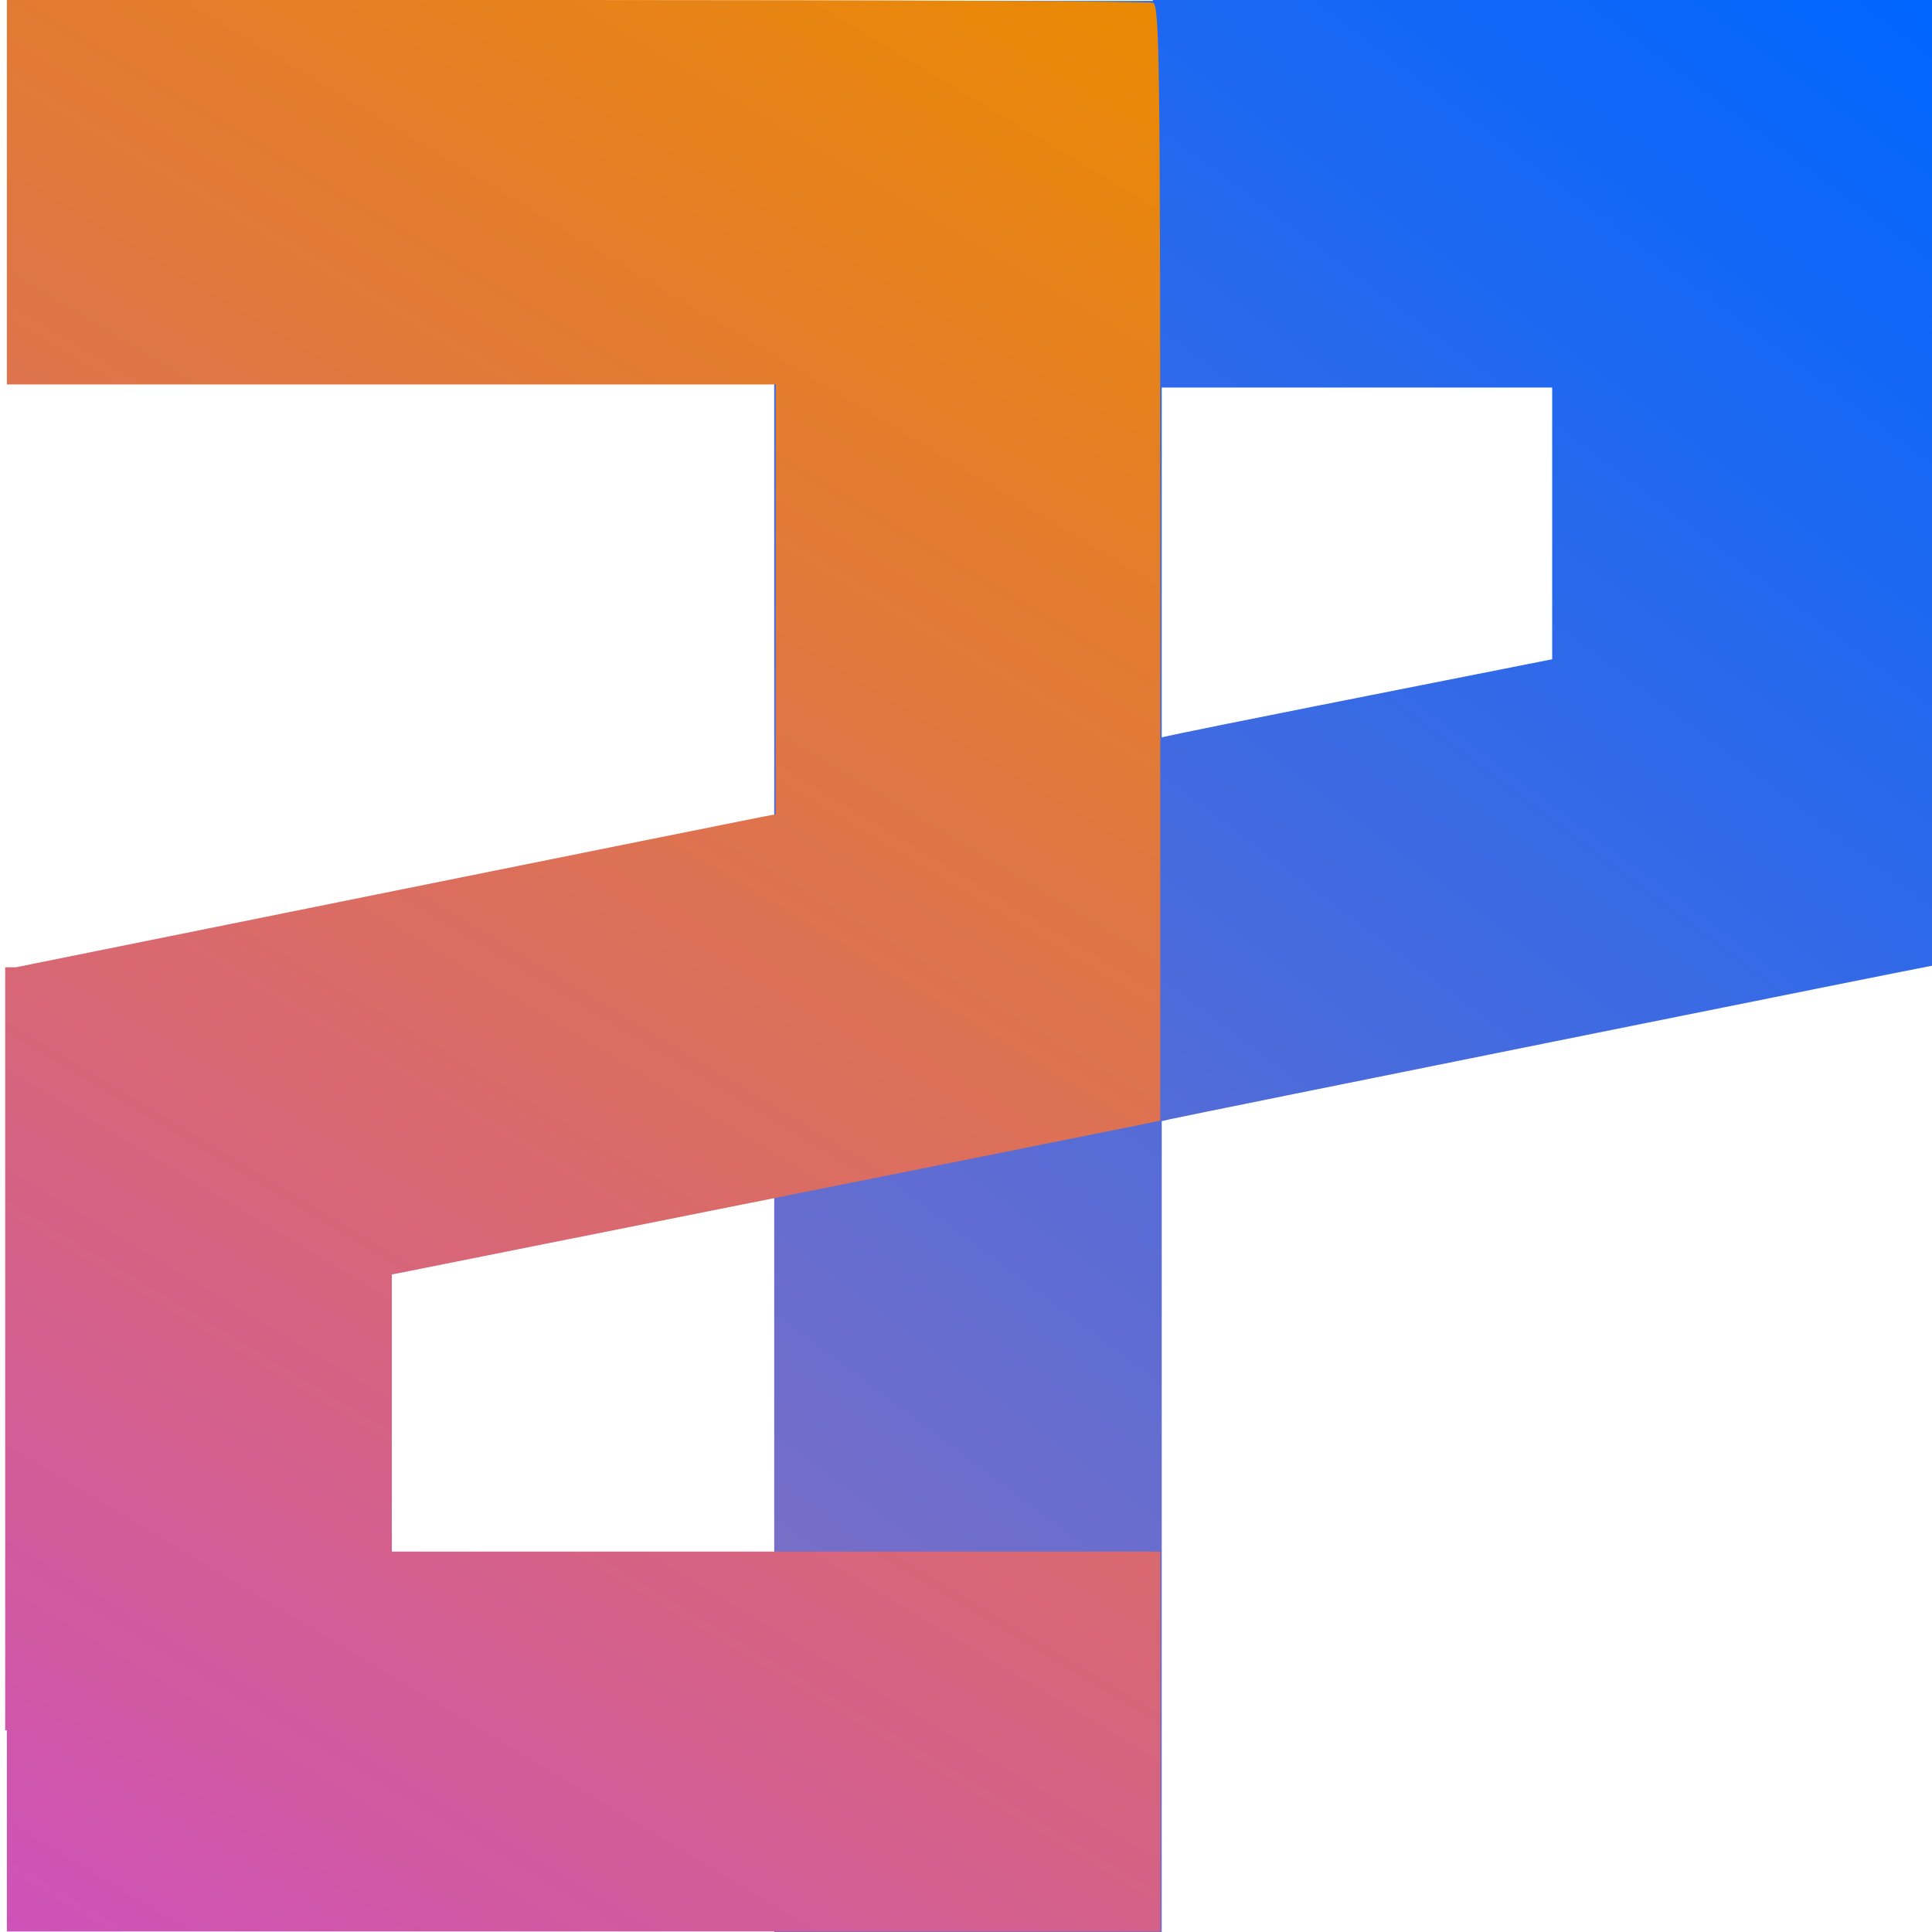 <?xml version="1.0" encoding="UTF-8" standalone="no"?>
<!-- Created with Inkscape (http://www.inkscape.org/) -->

<svg
   width="708.085mm"
   height="708.085mm"
   viewBox="0 0 708.085 708.085"
   version="1.1"
   id="svg5"
   inkscape:version="1.1.2 (b8e25be8, 2022-02-05)"
   sodipodi:docname="2pkt-logo2 (1).svg"
   xmlns:inkscape="http://www.inkscape.org/namespaces/inkscape"
   xmlns:sodipodi="http://sodipodi.sourceforge.net/DTD/sodipodi-0.dtd"
   xmlns:xlink="http://www.w3.org/1999/xlink"
   xmlns="http://www.w3.org/2000/svg"
   xmlns:svg="http://www.w3.org/2000/svg">
  <sodipodi:namedview
     id="namedview7"
     pagecolor="#ffffff"
     bordercolor="#666666"
     borderopacity="1.0"
     inkscape:pageshadow="2"
     inkscape:pageopacity="0.0"
     inkscape:pagecheckerboard="0"
     inkscape:document-units="mm"
     showgrid="false"
     fit-margin-top="0"
     fit-margin-left="0"
     fit-margin-right="0"
     fit-margin-bottom="0"
     showguides="true"
     inkscape:guide-bbox="true"
     inkscape:snap-intersection-paths="true"
     inkscape:snap-bbox="true"
     inkscape:bbox-paths="true"
     inkscape:bbox-nodes="true"
     inkscape:snap-bbox-edge-midpoints="true"
     inkscape:snap-bbox-midpoints="true"
     inkscape:snap-page="true"
     inkscape:zoom="0.15797728"
     inkscape:cx="1253.3448"
     inkscape:cy="889.3684"
     inkscape:window-width="1460"
     inkscape:window-height="997"
     inkscape:window-x="0"
     inkscape:window-y="93"
     inkscape:window-maximized="1"
     inkscape:current-layer="layer1" />
  <defs
     id="defs2">
    <inkscape:perspective
       sodipodi:type="inkscape:persp3d"
       inkscape:vp_x="0 : 354.04226 : 1"
       inkscape:vp_y="0 : 1000 : 0"
       inkscape:vp_z="708.08459 : 354.04226 : 1"
       inkscape:persp3d-origin="354.0423 : 236.02818 : 1"
       id="perspective3350" />
    <linearGradient
       id="linearGradient1015">
      <stop
         style="stop-color:#2a7fff;stop-opacity:1"
         offset="0"
         id="stop1011" />
      <stop
         style="stop-color:#776ec7;stop-opacity:1"
         offset="1"
         id="stop1013" />
    </linearGradient>
    <linearGradient
       id="linearGradient965-1">
      <stop
         id="stop961"
         offset="0"
         style="stop-color:#cd52ba;stop-opacity:1" />
      <stop
         id="stop963"
         offset="1"
         style="stop-color:#ea8a02;stop-opacity:1" />
    </linearGradient>
    <linearGradient
       id="linearGradient957">
      <stop
         id="stop953"
         offset="0"
         style="stop-color:#0066ff;stop-opacity:1" />
      <stop
         id="stop955"
         offset="1"
         style="stop-color:#776ec7;stop-opacity:1" />
    </linearGradient>
    <clipPath
       clipPathUnits="userSpaceOnUse"
       id="clipPath831">
      <path
         d="M 8.871e-6,0 H 595.32 V 841.92 H 8.871e-6 Z"
         id="path829"
         style="clip-rule:evenodd" />
    </clipPath>
    <clipPath
       clipPathUnits="userSpaceOnUse"
       id="clipPath843">
      <path
         d="M 8.871e-6,0 H 595.32 V 841.92 H 8.871e-6 Z"
         id="path841"
         style="clip-rule:evenodd" />
    </clipPath>
    <clipPath
       clipPathUnits="userSpaceOnUse"
       id="clipPath855">
      <path
         d="M 8.871e-6,0 H 595.32 V 841.92 H 8.871e-6 Z"
         id="path853"
         style="clip-rule:evenodd" />
    </clipPath>
    <linearGradient
       gradientUnits="userSpaceOnUse"
       y2="123.676"
       x2="-246.957"
       y1="215.258"
       x1="-299.115"
       id="linearGradient940"
       xlink:href="#linearGradient965-1"
       gradientTransform="matrix(30.805,0,0,29.208,9214.262,-3611.111)" />
    <linearGradient
       gradientUnits="userSpaceOnUse"
       y2="177.397"
       x2="-299.075"
       y1="159.49"
       x1="-246.957"
       id="linearGradient959"
       xlink:href="#linearGradient1015"
       gradientTransform="matrix(8.144,0,0,7.901,2421.21,-637.42)" />
    <linearGradient
       gradientUnits="userSpaceOnUse"
       y2="424.745"
       x2="-766.686"
       y1="584.939"
       x1="-1130.361"
       id="linearGradient967"
       xlink:href="#linearGradient965-1"
       gradientTransform="matrix(1.987,0,0,1.987,1306.439,-764.117)" />
    <linearGradient
       gradientTransform="matrix(7.508,0,0,7.508,3083.044,-1084.075)"
       gradientUnits="userSpaceOnUse"
       y2="135.015"
       x2="-223.571"
       y1="159.49"
       x1="-241.344"
       id="linearGradient980"
       xlink:href="#linearGradient1015" />
    <linearGradient
       gradientTransform="matrix(7.508,0,0,7.508,3083.044,-1084.075)"
       gradientUnits="userSpaceOnUse"
       y2="159.49"
       x2="-215.553"
       y1="141.984"
       x1="-198.355"
       id="linearGradient988"
       xlink:href="#linearGradient957" />
    <linearGradient
       gradientTransform="matrix(7.508,0,0,7.508,3083.044,-1084.075)"
       gradientUnits="userSpaceOnUse"
       y2="141.984"
       x2="-223.571"
       y1="123.676"
       x1="-189.36"
       id="linearGradient996"
       xlink:href="#linearGradient965-1" />
    <linearGradient
       gradientTransform="matrix(7.508,0,0,7.508,3083.044,-1084.075)"
       gradientUnits="userSpaceOnUse"
       y2="159.49"
       x2="-215.553"
       y1="177.397"
       x1="-241.344"
       id="linearGradient1004"
       xlink:href="#linearGradient965-1" />
    <linearGradient
       inkscape:collect="always"
       xlink:href="#linearGradient957"
       id="linearGradient11094"
       x1="2667.459"
       y1="6.946"
       x2="1071.99"
       y2="2138.98"
       gradientUnits="userSpaceOnUse" />
    <linearGradient
       inkscape:collect="always"
       xlink:href="#linearGradient965-1"
       id="linearGradient11531"
       x1="0"
       y1="2676.225"
       x2="1605.485"
       y2="1.25"
       gradientUnits="userSpaceOnUse" />
  </defs>
  <g
     inkscape:label="Livello 1"
     inkscape:groupmode="layer"
     id="layer1"
     transform="translate(14.834,-56.448)">
    <g
       id="g28758"
       style="display:none"
       sodipodi:insensitive="true">
      <g
         id="g2078"
         style="fill:none;fill-opacity:1">
        <rect
           style="fill:none;fill-opacity:1;stroke:#ff0000;stroke-width:0.661;stroke-miterlimit:10"
           id="rect985"
           width="70.742"
           height="70.742"
           x="-14.503"
           y="56.778" />
        <rect
           style="fill:none;fill-opacity:1;stroke:#ff0000;stroke-width:0.661;stroke-miterlimit:10"
           id="rect985-3"
           width="70.742"
           height="70.742"
           x="56.239"
           y="56.778" />
        <rect
           style="fill:none;fill-opacity:1;stroke:#ff0000;stroke-width:0.661;stroke-miterlimit:10"
           id="rect985-3-5"
           width="70.742"
           height="70.742"
           x="268.466"
           y="56.778" />
        <rect
           style="fill:none;fill-opacity:1;stroke:#ff0000;stroke-width:0.661;stroke-miterlimit:10"
           id="rect985-6"
           width="70.742"
           height="70.742"
           x="126.982"
           y="56.778" />
        <rect
           style="fill:none;fill-opacity:1;stroke:#ff0000;stroke-width:0.661;stroke-miterlimit:10"
           id="rect985-3-7"
           width="70.742"
           height="70.742"
           x="197.724"
           y="56.778" />
        <rect
           style="fill:none;fill-opacity:1;stroke:#ff0000;stroke-width:0.661;stroke-miterlimit:10"
           id="rect985-35"
           width="70.742"
           height="70.742"
           x="339.209"
           y="56.778" />
        <rect
           style="fill:none;fill-opacity:1;stroke:#ff0000;stroke-width:0.661;stroke-miterlimit:10"
           id="rect985-3-6"
           width="70.742"
           height="70.742"
           x="409.951"
           y="56.778" />
        <rect
           style="fill:none;fill-opacity:1;stroke:#ff0000;stroke-width:0.661;stroke-miterlimit:10"
           id="rect985-3-5-2"
           width="70.742"
           height="70.742"
           x="622.178"
           y="56.778" />
        <rect
           style="fill:none;fill-opacity:1;stroke:#ff0000;stroke-width:0.661;stroke-miterlimit:10"
           id="rect985-6-9"
           width="70.742"
           height="70.742"
           x="480.693"
           y="56.778" />
        <rect
           style="fill:none;fill-opacity:1;stroke:#ff0000;stroke-width:0.661;stroke-miterlimit:10"
           id="rect985-3-7-1"
           width="70.742"
           height="70.742"
           x="551.436"
           y="56.778" />
        <rect
           style="fill:none;fill-opacity:1;stroke:#ff0000;stroke-width:0.661;stroke-miterlimit:10"
           id="rect985-2"
           width="70.742"
           height="70.742"
           x="-14.503"
           y="127.521" />
        <rect
           style="fill:none;fill-opacity:1;stroke:#ff0000;stroke-width:0.661;stroke-miterlimit:10"
           id="rect985-3-70"
           width="70.742"
           height="70.742"
           x="56.239"
           y="127.521" />
        <rect
           style="fill:none;fill-opacity:1;stroke:#ff0000;stroke-width:0.661;stroke-miterlimit:10"
           id="rect985-3-5-9"
           width="70.742"
           height="70.742"
           x="268.466"
           y="127.521" />
        <rect
           style="fill:none;fill-opacity:1;stroke:#ff0000;stroke-width:0.661;stroke-miterlimit:10"
           id="rect985-6-3"
           width="70.742"
           height="70.742"
           x="126.982"
           y="127.521" />
        <rect
           style="fill:none;fill-opacity:1;stroke:#ff0000;stroke-width:0.661;stroke-miterlimit:10"
           id="rect985-3-7-6"
           width="70.742"
           height="70.742"
           x="197.724"
           y="127.521" />
        <rect
           style="fill:none;fill-opacity:1;stroke:#ff0000;stroke-width:0.661;stroke-miterlimit:10"
           id="rect985-35-0"
           width="70.742"
           height="70.742"
           x="339.209"
           y="127.521" />
        <rect
           style="fill:none;fill-opacity:1;stroke:#ff0000;stroke-width:0.661;stroke-miterlimit:10"
           id="rect985-3-6-6"
           width="70.742"
           height="70.742"
           x="409.951"
           y="127.521" />
        <rect
           style="fill:none;fill-opacity:1;stroke:#ff0000;stroke-width:0.661;stroke-miterlimit:10"
           id="rect985-3-5-2-2"
           width="70.742"
           height="70.742"
           x="622.178"
           y="127.521" />
        <rect
           style="fill:none;fill-opacity:1;stroke:#ff0000;stroke-width:0.661;stroke-miterlimit:10"
           id="rect985-6-9-6"
           width="70.742"
           height="70.742"
           x="480.693"
           y="127.521" />
        <rect
           style="fill:none;fill-opacity:1;stroke:#ff0000;stroke-width:0.661;stroke-miterlimit:10"
           id="rect985-3-7-1-1"
           width="70.742"
           height="70.742"
           x="551.436"
           y="127.521" />
        <rect
           style="fill:none;fill-opacity:1;stroke:#ff0000;stroke-width:0.661;stroke-miterlimit:10"
           id="rect985-8"
           width="70.742"
           height="70.742"
           x="-14.503"
           y="198.263" />
        <rect
           style="fill:none;fill-opacity:1;stroke:#ff0000;stroke-width:0.661;stroke-miterlimit:10"
           id="rect985-3-79"
           width="70.742"
           height="70.742"
           x="56.239"
           y="198.263" />
        <rect
           style="fill:none;fill-opacity:1;stroke:#ff0000;stroke-width:0.661;stroke-miterlimit:10"
           id="rect985-3-5-20"
           width="70.742"
           height="70.742"
           x="268.466"
           y="198.263" />
        <rect
           style="fill:none;fill-opacity:1;stroke:#ff0000;stroke-width:0.661;stroke-miterlimit:10"
           id="rect985-6-2"
           width="70.742"
           height="70.742"
           x="126.982"
           y="198.263" />
        <rect
           style="fill:none;fill-opacity:1;stroke:#ff0000;stroke-width:0.661;stroke-miterlimit:10"
           id="rect985-3-7-3"
           width="70.742"
           height="70.742"
           x="197.724"
           y="198.263" />
        <rect
           style="fill:none;fill-opacity:1;stroke:#ff0000;stroke-width:0.661;stroke-miterlimit:10"
           id="rect985-35-7"
           width="70.742"
           height="70.742"
           x="339.209"
           y="198.263" />
        <rect
           style="fill:none;fill-opacity:1;stroke:#ff0000;stroke-width:0.661;stroke-miterlimit:10"
           id="rect985-3-6-5"
           width="70.742"
           height="70.742"
           x="409.951"
           y="198.263" />
        <rect
           style="fill:none;fill-opacity:1;stroke:#ff0000;stroke-width:0.661;stroke-miterlimit:10"
           id="rect985-3-5-2-9"
           width="70.742"
           height="70.742"
           x="622.178"
           y="198.263" />
        <rect
           style="fill:none;fill-opacity:1;stroke:#ff0000;stroke-width:0.661;stroke-miterlimit:10"
           id="rect985-6-9-2"
           width="70.742"
           height="70.742"
           x="480.693"
           y="198.263" />
        <rect
           style="fill:none;fill-opacity:1;stroke:#ff0000;stroke-width:0.661;stroke-miterlimit:10"
           id="rect985-3-7-1-2"
           width="70.742"
           height="70.742"
           x="551.436"
           y="198.263" />
        <rect
           style="fill:none;fill-opacity:1;stroke:#ff0000;stroke-width:0.661;stroke-miterlimit:10"
           id="rect985-2-8"
           width="70.742"
           height="70.742"
           x="-14.503"
           y="269.005" />
        <rect
           style="fill:none;fill-opacity:1;stroke:#ff0000;stroke-width:0.661;stroke-miterlimit:10"
           id="rect985-3-70-9"
           width="70.742"
           height="70.742"
           x="56.24"
           y="269.005" />
        <rect
           style="fill:none;fill-opacity:1;stroke:#ff0000;stroke-width:0.661;stroke-miterlimit:10"
           id="rect985-3-5-9-7"
           width="70.742"
           height="70.742"
           x="268.466"
           y="269.005" />
        <rect
           style="fill:none;fill-opacity:1;stroke:#ff0000;stroke-width:0.661;stroke-miterlimit:10"
           id="rect985-6-3-3"
           width="70.742"
           height="70.742"
           x="126.982"
           y="269.005" />
        <rect
           style="fill:none;fill-opacity:1;stroke:#ff0000;stroke-width:0.661;stroke-miterlimit:10"
           id="rect985-3-7-6-6"
           width="70.742"
           height="70.742"
           x="197.724"
           y="269.005" />
        <rect
           style="fill:none;fill-opacity:1;stroke:#ff0000;stroke-width:0.661;stroke-miterlimit:10"
           id="rect985-35-0-1"
           width="70.742"
           height="70.742"
           x="339.209"
           y="269.005" />
        <rect
           style="fill:none;fill-opacity:1;stroke:#ff0000;stroke-width:0.661;stroke-miterlimit:10"
           id="rect985-3-6-6-2"
           width="70.742"
           height="70.742"
           x="409.951"
           y="269.005" />
        <rect
           style="fill:none;fill-opacity:1;stroke:#ff0000;stroke-width:0.661;stroke-miterlimit:10"
           id="rect985-3-5-2-2-9"
           width="70.742"
           height="70.742"
           x="622.178"
           y="269.005" />
        <rect
           style="fill:none;fill-opacity:1;stroke:#ff0000;stroke-width:0.661;stroke-miterlimit:10"
           id="rect985-6-9-6-3"
           width="70.742"
           height="70.742"
           x="480.693"
           y="269.005" />
        <rect
           style="fill:none;fill-opacity:1;stroke:#ff0000;stroke-width:0.661;stroke-miterlimit:10"
           id="rect985-3-7-1-1-1"
           width="70.742"
           height="70.742"
           x="551.436"
           y="269.005" />
        <rect
           style="fill:none;fill-opacity:1;stroke:#ff0000;stroke-width:0.661;stroke-miterlimit:10"
           id="rect985-2-8-9"
           width="70.742"
           height="70.742"
           x="-14.503"
           y="339.748" />
        <rect
           style="fill:none;fill-opacity:1;stroke:#ff0000;stroke-width:0.661;stroke-miterlimit:10"
           id="rect985-3-70-9-4"
           width="70.742"
           height="70.742"
           x="56.24"
           y="339.748" />
        <rect
           style="fill:none;fill-opacity:1;stroke:#ff0000;stroke-width:0.661;stroke-miterlimit:10"
           id="rect985-3-5-9-7-7"
           width="70.742"
           height="70.742"
           x="268.466"
           y="339.748" />
        <rect
           style="fill:none;fill-opacity:1;stroke:#ff0000;stroke-width:0.661;stroke-miterlimit:10"
           id="rect985-6-3-3-8"
           width="70.742"
           height="70.742"
           x="126.982"
           y="339.748" />
        <rect
           style="fill:none;fill-opacity:1;stroke:#ff0000;stroke-width:0.661;stroke-miterlimit:10"
           id="rect985-3-7-6-6-4"
           width="70.742"
           height="70.742"
           x="197.724"
           y="339.748" />
        <rect
           style="fill:none;fill-opacity:1;stroke:#ff0000;stroke-width:0.661;stroke-miterlimit:10"
           id="rect985-35-0-1-5"
           width="70.742"
           height="70.742"
           x="339.209"
           y="339.748" />
        <rect
           style="fill:none;fill-opacity:1;stroke:#ff0000;stroke-width:0.661;stroke-miterlimit:10"
           id="rect985-3-6-6-2-0"
           width="70.742"
           height="70.742"
           x="409.951"
           y="339.748" />
        <rect
           style="fill:none;fill-opacity:1;stroke:#ff0000;stroke-width:0.661;stroke-miterlimit:10"
           id="rect985-3-5-2-2-9-3"
           width="70.742"
           height="70.742"
           x="622.178"
           y="339.748" />
        <rect
           style="fill:none;fill-opacity:1;stroke:#ff0000;stroke-width:0.661;stroke-miterlimit:10"
           id="rect985-6-9-6-3-6"
           width="70.742"
           height="70.742"
           x="480.693"
           y="339.748" />
        <rect
           style="fill:none;fill-opacity:1;stroke:#ff0000;stroke-width:0.661;stroke-miterlimit:10"
           id="rect985-3-7-1-1-1-1"
           width="70.742"
           height="70.742"
           x="551.436"
           y="339.748" />
        <rect
           style="fill:none;fill-opacity:1;stroke:#ff0000;stroke-width:0.661;stroke-miterlimit:10"
           id="rect985-0"
           width="70.742"
           height="70.742"
           x="-14.503"
           y="410.49" />
        <rect
           style="fill:none;fill-opacity:1;stroke:#ff0000;stroke-width:0.661;stroke-miterlimit:10"
           id="rect985-3-63"
           width="70.742"
           height="70.742"
           x="56.239"
           y="410.49" />
        <rect
           style="fill:none;fill-opacity:1;stroke:#ff0000;stroke-width:0.661;stroke-miterlimit:10"
           id="rect985-3-5-206"
           width="70.742"
           height="70.742"
           x="268.466"
           y="410.49" />
        <rect
           style="fill:none;fill-opacity:1;stroke:#ff0000;stroke-width:0.661;stroke-miterlimit:10"
           id="rect985-6-1"
           width="70.742"
           height="70.742"
           x="126.982"
           y="410.49" />
        <rect
           style="fill:none;fill-opacity:1;stroke:#ff0000;stroke-width:0.661;stroke-miterlimit:10"
           id="rect985-3-7-5"
           width="70.742"
           height="70.742"
           x="197.724"
           y="410.49" />
        <rect
           style="fill:none;fill-opacity:1;stroke:#ff0000;stroke-width:0.661;stroke-miterlimit:10"
           id="rect985-35-5"
           width="70.742"
           height="70.742"
           x="339.209"
           y="410.49" />
        <rect
           style="fill:none;fill-opacity:1;stroke:#ff0000;stroke-width:0.661;stroke-miterlimit:10"
           id="rect985-3-6-4"
           width="70.742"
           height="70.742"
           x="409.951"
           y="410.49" />
        <rect
           style="fill:none;fill-opacity:1;stroke:#ff0000;stroke-width:0.661;stroke-miterlimit:10"
           id="rect985-3-5-2-7"
           width="70.742"
           height="70.742"
           x="622.178"
           y="410.49" />
        <rect
           style="fill:none;fill-opacity:1;stroke:#ff0000;stroke-width:0.661;stroke-miterlimit:10"
           id="rect985-6-9-65"
           width="70.742"
           height="70.742"
           x="480.693"
           y="410.49" />
        <rect
           style="fill:none;fill-opacity:1;stroke:#ff0000;stroke-width:0.661;stroke-miterlimit:10"
           id="rect985-3-7-1-6"
           width="70.742"
           height="70.742"
           x="551.436"
           y="410.49" />
        <rect
           style="fill:none;fill-opacity:1;stroke:#ff0000;stroke-width:0.661;stroke-miterlimit:10"
           id="rect985-2-9"
           width="70.742"
           height="70.742"
           x="-14.503"
           y="481.232" />
        <rect
           style="fill:none;fill-opacity:1;stroke:#ff0000;stroke-width:0.661;stroke-miterlimit:10"
           id="rect985-3-70-3"
           width="70.742"
           height="70.742"
           x="56.239"
           y="481.232" />
        <rect
           style="fill:none;fill-opacity:1;stroke:#ff0000;stroke-width:0.661;stroke-miterlimit:10"
           id="rect985-3-5-9-74"
           width="70.742"
           height="70.742"
           x="268.466"
           y="481.232" />
        <rect
           style="fill:none;fill-opacity:1;stroke:#ff0000;stroke-width:0.661;stroke-miterlimit:10"
           id="rect985-6-3-5"
           width="70.742"
           height="70.742"
           x="126.982"
           y="481.232" />
        <rect
           style="fill:none;fill-opacity:1;stroke:#ff0000;stroke-width:0.661;stroke-miterlimit:10"
           id="rect985-3-7-6-2"
           width="70.742"
           height="70.742"
           x="197.724"
           y="481.232" />
        <rect
           style="fill:none;fill-opacity:1;stroke:#ff0000;stroke-width:0.661;stroke-miterlimit:10"
           id="rect985-35-0-5"
           width="70.742"
           height="70.742"
           x="339.209"
           y="481.232" />
        <rect
           style="fill:none;fill-opacity:1;stroke:#ff0000;stroke-width:0.661;stroke-miterlimit:10"
           id="rect985-3-6-6-4"
           width="70.742"
           height="70.742"
           x="409.951"
           y="481.232" />
        <rect
           style="fill:none;fill-opacity:1;stroke:#ff0000;stroke-width:0.661;stroke-miterlimit:10"
           id="rect985-3-5-2-2-7"
           width="70.742"
           height="70.742"
           x="622.178"
           y="481.232" />
        <rect
           style="fill:none;fill-opacity:1;stroke:#ff0000;stroke-width:0.661;stroke-miterlimit:10"
           id="rect985-6-9-6-4"
           width="70.742"
           height="70.742"
           x="480.693"
           y="481.232" />
        <rect
           style="fill:none;fill-opacity:1;stroke:#ff0000;stroke-width:0.661;stroke-miterlimit:10"
           id="rect985-3-7-1-1-4"
           width="70.742"
           height="70.742"
           x="551.436"
           y="481.232" />
        <rect
           style="fill:none;fill-opacity:1;stroke:#ff0000;stroke-width:0.661;stroke-miterlimit:10"
           id="rect985-8-3"
           width="70.742"
           height="70.742"
           x="-14.503"
           y="551.974" />
        <rect
           style="fill:none;fill-opacity:1;stroke:#ff0000;stroke-width:0.661;stroke-miterlimit:10"
           id="rect985-3-79-0"
           width="70.742"
           height="70.742"
           x="56.239"
           y="551.974" />
        <rect
           style="fill:none;fill-opacity:1;stroke:#ff0000;stroke-width:0.661;stroke-miterlimit:10"
           id="rect985-3-5-20-7"
           width="70.742"
           height="70.742"
           x="268.466"
           y="551.974" />
        <rect
           style="fill:none;fill-opacity:1;stroke:#ff0000;stroke-width:0.661;stroke-miterlimit:10"
           id="rect985-6-2-8"
           width="70.742"
           height="70.742"
           x="126.982"
           y="551.974" />
        <rect
           style="fill:none;fill-opacity:1;stroke:#ff0000;stroke-width:0.661;stroke-miterlimit:10"
           id="rect985-3-7-3-6"
           width="70.742"
           height="70.742"
           x="197.724"
           y="551.974" />
        <rect
           style="fill:none;fill-opacity:1;stroke:#ff0000;stroke-width:0.661;stroke-miterlimit:10"
           id="rect985-35-7-8"
           width="70.742"
           height="70.742"
           x="339.209"
           y="551.974" />
        <rect
           style="fill:none;fill-opacity:1;stroke:#ff0000;stroke-width:0.661;stroke-miterlimit:10"
           id="rect985-3-6-5-8"
           width="70.742"
           height="70.742"
           x="409.951"
           y="551.974" />
        <rect
           style="fill:none;fill-opacity:1;stroke:#ff0000;stroke-width:0.661;stroke-miterlimit:10"
           id="rect985-3-5-2-9-4"
           width="70.742"
           height="70.742"
           x="622.178"
           y="551.974" />
        <rect
           style="fill:none;fill-opacity:1;stroke:#ff0000;stroke-width:0.661;stroke-miterlimit:10"
           id="rect985-6-9-2-3"
           width="70.742"
           height="70.742"
           x="480.693"
           y="551.974" />
        <rect
           style="fill:none;fill-opacity:1;stroke:#ff0000;stroke-width:0.661;stroke-miterlimit:10"
           id="rect985-3-7-1-2-1"
           width="70.742"
           height="70.742"
           x="551.436"
           y="551.974" />
        <rect
           style="fill:none;fill-opacity:1;stroke:#ff0000;stroke-width:0.661;stroke-miterlimit:10"
           id="rect985-2-8-4"
           width="70.742"
           height="70.742"
           x="-14.503"
           y="622.717" />
        <rect
           style="fill:none;fill-opacity:1;stroke:#ff0000;stroke-width:0.661;stroke-miterlimit:10"
           id="rect985-3-70-9-9"
           width="70.742"
           height="70.742"
           x="56.24"
           y="622.717" />
        <rect
           style="fill:none;fill-opacity:1;stroke:#ff0000;stroke-width:0.661;stroke-miterlimit:10"
           id="rect985-3-5-9-7-2"
           width="70.742"
           height="70.742"
           x="268.466"
           y="622.717" />
        <rect
           style="fill:none;fill-opacity:1;stroke:#ff0000;stroke-width:0.661;stroke-miterlimit:10"
           id="rect985-6-3-3-0"
           width="70.742"
           height="70.742"
           x="126.982"
           y="622.717" />
        <rect
           style="fill:none;fill-opacity:1;stroke:#ff0000;stroke-width:0.661;stroke-miterlimit:10"
           id="rect985-3-7-6-6-6"
           width="70.742"
           height="70.742"
           x="197.724"
           y="622.717" />
        <rect
           style="fill:none;fill-opacity:1;stroke:#ff0000;stroke-width:0.661;stroke-miterlimit:10"
           id="rect985-35-0-1-8"
           width="70.742"
           height="70.742"
           x="339.209"
           y="622.717" />
        <rect
           style="fill:none;fill-opacity:1;stroke:#ff0000;stroke-width:0.661;stroke-miterlimit:10"
           id="rect985-3-6-6-2-9"
           width="70.742"
           height="70.742"
           x="409.951"
           y="622.717" />
        <rect
           style="fill:none;fill-opacity:1;stroke:#ff0000;stroke-width:0.661;stroke-miterlimit:10"
           id="rect985-3-5-2-2-9-2"
           width="70.742"
           height="70.742"
           x="622.178"
           y="622.717" />
        <rect
           style="fill:none;fill-opacity:1;stroke:#ff0000;stroke-width:0.661;stroke-miterlimit:10"
           id="rect985-6-9-6-3-66"
           width="70.742"
           height="70.742"
           x="480.693"
           y="622.717" />
        <rect
           style="fill:none;fill-opacity:1;stroke:#ff0000;stroke-width:0.661;stroke-miterlimit:10"
           id="rect985-3-7-1-1-1-4"
           width="70.742"
           height="70.742"
           x="551.436"
           y="622.717" />
        <rect
           style="fill:none;fill-opacity:1;stroke:#ff0000;stroke-width:0.661;stroke-miterlimit:10"
           id="rect985-2-8-9-9"
           width="70.742"
           height="70.742"
           x="-14.503"
           y="693.459" />
        <rect
           style="fill:none;fill-opacity:1;stroke:#ff0000;stroke-width:0.661;stroke-miterlimit:10"
           id="rect985-3-70-9-4-5"
           width="70.742"
           height="70.742"
           x="56.24"
           y="693.459" />
        <rect
           style="fill:none;fill-opacity:1;stroke:#ff0000;stroke-width:0.661;stroke-miterlimit:10"
           id="rect985-3-5-9-7-7-0"
           width="70.742"
           height="70.742"
           x="268.466"
           y="693.459" />
        <rect
           style="fill:none;fill-opacity:1;stroke:#ff0000;stroke-width:0.661;stroke-miterlimit:10"
           id="rect985-6-3-3-8-4"
           width="70.742"
           height="70.742"
           x="126.982"
           y="693.459" />
        <rect
           style="fill:none;fill-opacity:1;stroke:#ff0000;stroke-width:0.661;stroke-miterlimit:10"
           id="rect985-3-7-6-6-4-8"
           width="70.742"
           height="70.742"
           x="197.724"
           y="693.459" />
        <rect
           style="fill:none;fill-opacity:1;stroke:#ff0000;stroke-width:0.661;stroke-miterlimit:10"
           id="rect985-35-0-1-5-7"
           width="70.742"
           height="70.742"
           x="339.209"
           y="693.459" />
        <rect
           style="fill:none;fill-opacity:1;stroke:#ff0000;stroke-width:0.661;stroke-miterlimit:10"
           id="rect985-3-6-6-2-0-1"
           width="70.742"
           height="70.742"
           x="409.951"
           y="693.459" />
        <rect
           style="fill:none;fill-opacity:1;stroke:#ff0000;stroke-width:0.661;stroke-miterlimit:10"
           id="rect985-3-5-2-2-9-3-7"
           width="70.742"
           height="70.742"
           x="622.178"
           y="693.459" />
        <rect
           style="fill:none;fill-opacity:1;stroke:#ff0000;stroke-width:0.661;stroke-miterlimit:10"
           id="rect985-6-9-6-3-6-2"
           width="70.742"
           height="70.742"
           x="480.693"
           y="693.459" />
        <rect
           style="fill:none;fill-opacity:1;stroke:#ff0000;stroke-width:0.661;stroke-miterlimit:10"
           id="rect985-3-7-1-1-1-1-7"
           width="70.742"
           height="70.742"
           x="551.436"
           y="693.459" />
      </g>
      <path
         style="fill:none;fill-opacity:0.271;stroke:none;stroke-width:17.366;stroke-miterlimit:10"
         d="M 1611.547,1269.35 V 941.045 l 265.697,-66.274 265.697,-66.274 1.883,-136.815 1.883,-136.815 H 1879.128 1611.547 V 270.907 6.946 h 527.956 527.956 l -1.772,664.677 -1.772,664.677 -520.974,130.471 c -286.536,71.759 -523.319,130.564 -526.184,130.677 -2.865,0.114 -5.21,-147.531 -5.21,-328.099 z"
         id="path27978"
         transform="matrix(0.265,0,0,0.265,-14.834,56.448)" />
    </g>
    <rect
       style="display:inline;fill:#000000;stroke:#000000;stroke-width:2.265"
       id="rect2607"
       width="3.8146973e-05"
       height="7.6293945e-06"
       x="409.951"
       y="339.748" />
    <path
       id="rect10636"
       style="display:inline;fill:url(#linearGradient11094);fill-opacity:1;stroke:none;stroke-width:8.561"
       d="m 1594.424,0 v 1.25 h -523.684 v 2674.975 h 535.994 V 1550.611 l 12.17,-2.848 c 19.112,-4.472 1050.015,-212.129 1053.105,-212.129 1.334,0 2.426,-118.213 2.426,-262.695 0,-0.884 -0.01,-1.321 -0.01,-2.199 h 0.545 V 535.994 534.867 0 Z m 12.311,535.994 h 539.973 v 375.795 c -236.273,46.628 -473.615,93.75 -511.978,101.959 l -27.994,5.992 z"
       transform="matrix(0.265,0,0,0.265,-14.834,56.448)" />
    <path
       id="path10136"
       style="display:inline;fill:url(#linearGradient11531);fill-opacity:1;stroke:none;stroke-width:54.189"
       d="M 9.494,0 V 265.861 531.723 H 541.217 1072.939 v 297.225 297.223 l -20.572,3.879 c -11.315,2.133 -249.879,50.17 -530.141,106.746 L 22.287,1337.717 H 7.174 v 1055.318 h 2.32 v 15.539 262.695 H 807.078 1604.66 V 2408.574 2145.879 H 807.078 541.92 v -383.209 l 504.117,-100.676 c 277.651,-55.449 516.924,-103.37 531.721,-106.49 l 26.902,-5.674 V 778.758 c 0,-697.278 -0.957,-771.441 -10.012,-774.916 C 1589.141,1.729 1230.228,0 797.064,0 Z"
       transform="matrix(0.265,0,0,0.265,-14.834,56.448)" />
  </g>
</svg>
